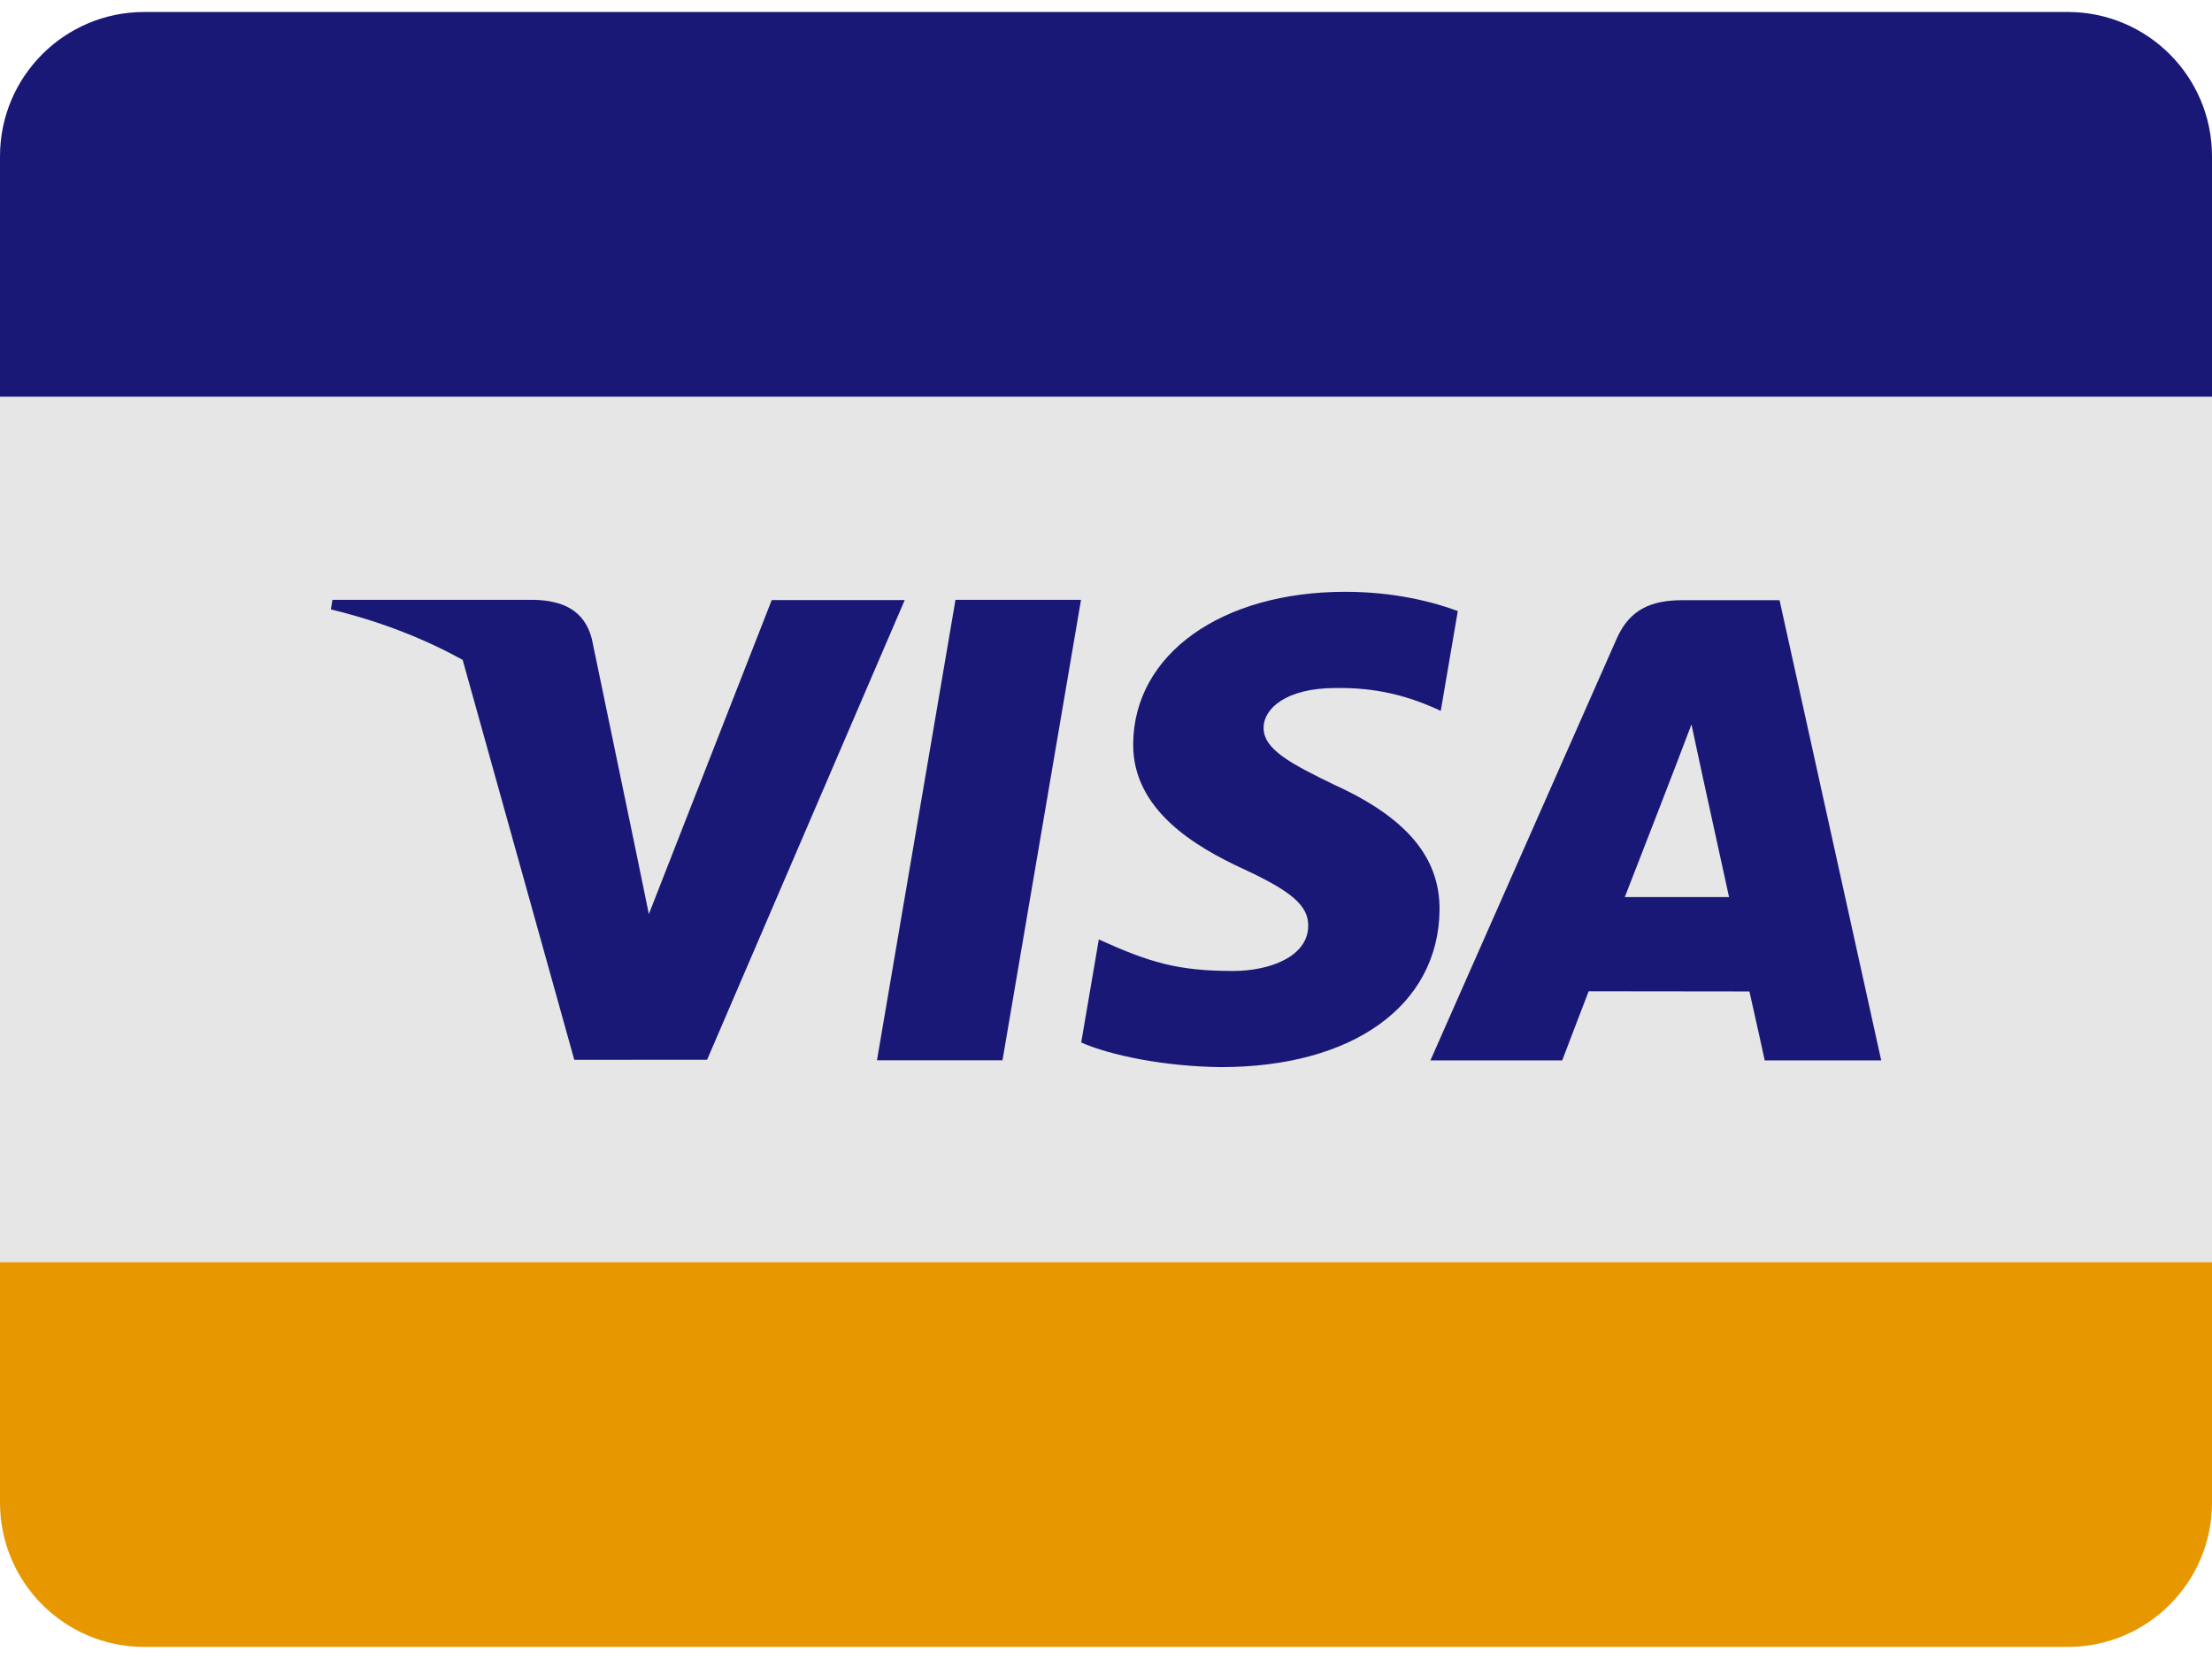 <?xml version="1.0" encoding="UTF-8"?>
<svg width="24px" height="18px" viewBox="0 0 24 18" version="1.1" xmlns="http://www.w3.org/2000/svg" xmlns:xlink="http://www.w3.org/1999/xlink">
    <!-- Generator: Sketch 49.1 (51147) - http://www.bohemiancoding.com/sketch -->
    <title>cards-color_visa</title>
    <desc>Created with Sketch.</desc>
    <defs></defs>
    <g id="Symbols" stroke="none" stroke-width="1" fill="none" fill-rule="evenodd">
        <g id="icon/payment/visa" transform="translate(0, -3)" fill-rule="nonzero">
            <g id="cards-color_visa" transform="translate(0, 3.13)">
                <rect id="Rectangle-path" fill="#E6E6E6" x="0" y="3.652" width="24" height="9.913"></rect>
                <path d="M1.565,17.739 L22.435,17.739 C23.299,17.739 24,17.038 24,16.174 L24,13.565 L0,13.565 L0,16.174 C0,17.038 0.701,17.739 1.565,17.739 Z" id="Shape" fill="#E79800"></path>
                <path d="M22.435,0 L1.565,0 C0.701,0 0,0.701 0,1.565 L0,4.174 L24,4.174 L24,1.565 C24,0.701 23.299,0 22.435,0 Z" id="Shape" fill="#1A1876"></path>
                <polygon id="Shape" fill="#1A1876" points="9.515 11.374 10.877 11.374 11.729 6.378 10.367 6.378"></polygon>
                <path d="M14.475,8.384 C13.999,8.153 13.707,7.998 13.71,7.765 C13.71,7.557 13.957,7.335 14.49,7.335 C14.926,7.328 15.278,7.417 15.632,7.583 L15.817,6.5 C15.547,6.399 15.124,6.291 14.596,6.291 C13.251,6.291 12.303,6.968 12.295,7.939 C12.287,8.657 12.971,9.058 13.488,9.297 C14.018,9.542 14.197,9.698 14.194,9.917 C14.191,10.252 13.771,10.405 13.379,10.405 C12.775,10.405 12.47,10.311 11.922,10.063 L11.731,11.181 C12.049,11.321 12.637,11.442 13.248,11.448 C14.68,11.448 15.609,10.778 15.619,9.741 C15.623,9.173 15.26,8.74 14.475,8.384 Z" id="Shape" fill="#1A1876"></path>
                <path d="M19.308,6.382 L18.256,6.382 C17.93,6.382 17.686,6.472 17.542,6.797 L15.52,11.375 L16.95,11.375 C16.95,11.375 17.184,10.76 17.237,10.625 C17.394,10.625 18.783,10.627 18.981,10.627 C19.022,10.802 19.147,11.375 19.147,11.375 L20.411,11.375 L19.308,6.382 Z M17.629,9.603 C17.685,9.459 18.241,8.032 18.352,7.73 C18.536,8.591 18.357,7.755 18.76,9.603 L17.629,9.603 Z" id="Shape" fill="#1A1876"></path>
                <path d="M8.373,6.381 L7.04,9.788 L6.898,9.096 L6.421,6.8 C6.338,6.484 6.099,6.389 5.803,6.378 L3.607,6.378 L3.59,6.482 C4.124,6.611 4.601,6.798 5.02,7.03 L6.231,11.369 L7.672,11.368 L9.816,6.381 L8.373,6.381 L8.373,6.381 Z" id="Shape" fill="#1A1876"></path>
            </g>
        </g>
    </g>
</svg>